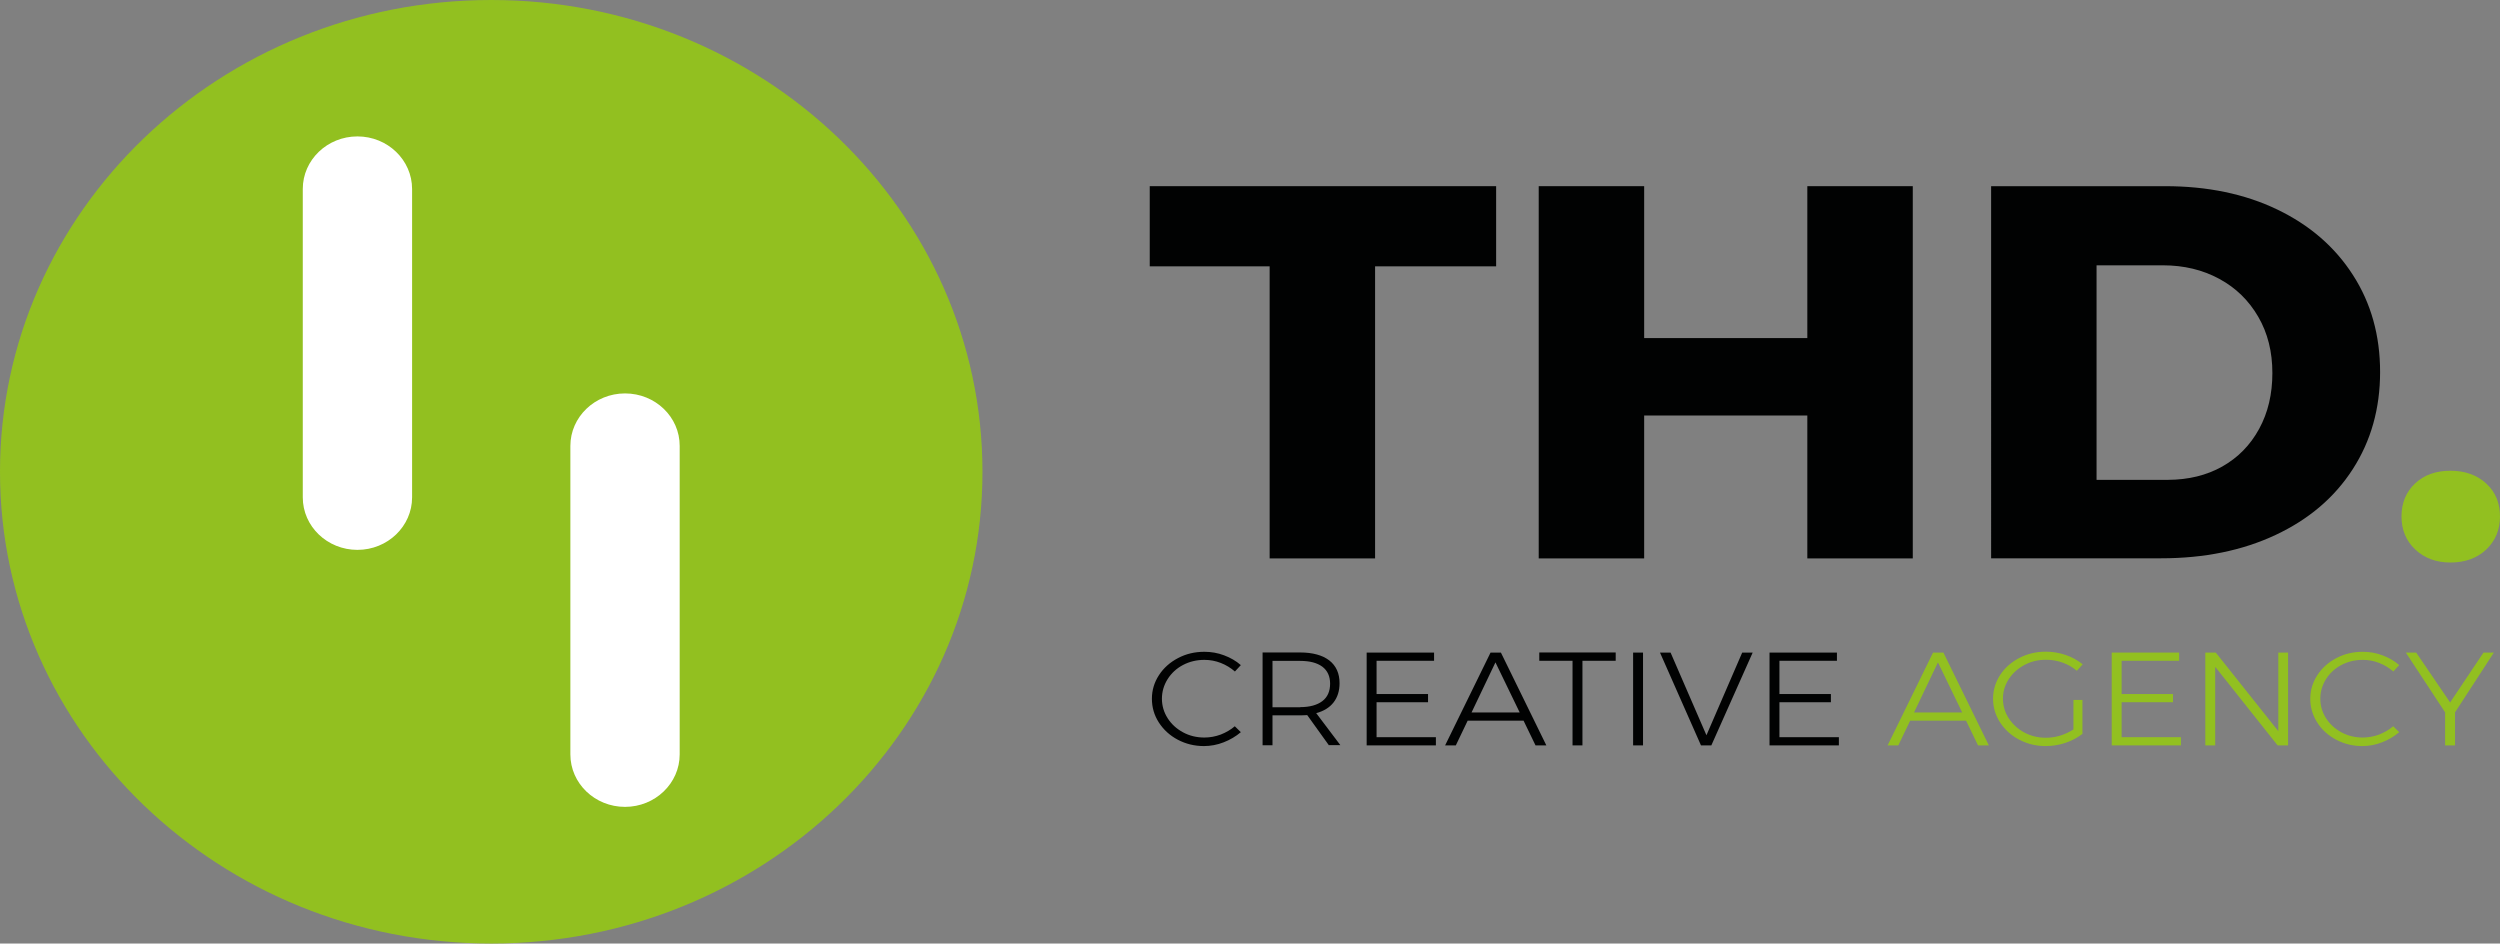 <?xml version="1.0" encoding="utf-8"?>
<!-- Generator: Adobe Illustrator 25.0.0, SVG Export Plug-In . SVG Version: 6.00 Build 0)  -->
<svg version="1.1" id="Calque_1" xmlns="http://www.w3.org/2000/svg" xmlns:xlink="http://www.w3.org/1999/xlink" x="0px" y="0px"
	 viewBox="0 0 219.55 82.86" style="enable-background:new 0 0 219.55 82.86;" xml:space="preserve">
<rect x="0" y="0" width="219.55" height="82.86" fill="#808080" stroke="none"/>
<style type="text/css">
	.st0{fill:#010202;}
	.st1{fill:#92C020;}
	.st2{fill:#FFFFFF;}
	.st3{fill:none;}
</style>
<polygon class="st0" points="100.97,16.35 131.39,16.35 131.39,23.39 120.76,23.39 120.76,49.04 111.5,49.04 111.5,23.39 
	100.97,23.39 "/>
<polygon class="st0" points="135.13,16.35 144.39,16.35 144.39,29.69 158.72,29.69 158.72,16.35 167.98,16.35 167.98,49.04 
	158.72,49.04 158.72,36.49 144.39,36.49 144.39,49.04 135.13,49.04 "/>
<path class="st0" d="M199.99,18.4c2.85,1.37,5.07,3.29,6.65,5.76c1.59,2.47,2.38,5.31,2.38,8.51c0,3.2-0.8,6.05-2.4,8.53
	c-1.6,2.49-3.86,4.41-6.78,5.78c-2.92,1.37-6.27,2.05-10.05,2.05h-14.93V16.35h15.28C193.86,16.35,197.14,17.03,199.99,18.4
	 M195.16,40.97c1.38-0.78,2.46-1.88,3.24-3.31c0.78-1.43,1.16-3.06,1.16-4.9c0-1.87-0.41-3.51-1.24-4.94s-1.96-2.54-3.42-3.33
	s-3.1-1.19-4.96-1.19h-5.82v18.84h6.28C192.19,42.13,193.77,41.75,195.16,40.97"/>
<path class="st1" d="M218.34,42.46c0.81,0.75,1.21,1.71,1.21,2.89c0,1.18-0.41,2.15-1.21,2.91c-0.81,0.76-1.86,1.14-3.14,1.14
	c-1.25,0-2.28-0.38-3.09-1.14c-0.81-0.76-1.21-1.73-1.21-2.91c0-1.18,0.4-2.15,1.19-2.89c0.79-0.75,1.83-1.12,3.11-1.12
	C216.48,41.34,217.53,41.72,218.34,42.46"/>
<path class="st0" d="M107.21,58.22c-0.46-0.18-0.94-0.27-1.44-0.27c-0.68,0-1.31,0.15-1.88,0.45s-1.02,0.72-1.35,1.24
	c-0.33,0.53-0.5,1.1-0.5,1.72c0,0.62,0.17,1.19,0.5,1.71s0.78,0.93,1.35,1.24s1.2,0.46,1.88,0.46c0.49,0,0.97-0.09,1.43-0.26
	c0.46-0.18,0.88-0.42,1.24-0.73l0.53,0.52c-0.44,0.37-0.94,0.67-1.51,0.89c-0.56,0.22-1.14,0.33-1.73,0.33
	c-0.83,0-1.6-0.19-2.3-0.56c-0.7-0.37-1.25-0.88-1.66-1.51c-0.41-0.64-0.61-1.33-0.61-2.09c0-0.75,0.21-1.44,0.62-2.07
	c0.41-0.63,0.97-1.13,1.68-1.5c0.7-0.37,1.47-0.55,2.31-0.55c0.6,0,1.18,0.1,1.73,0.31c0.56,0.21,1.05,0.49,1.47,0.86l-0.52,0.56
	C108.08,58.65,107.67,58.4,107.21,58.22"/>
<path class="st0" d="M116.71,65.46l-1.91-2.66c-0.27,0.02-0.48,0.02-0.62,0.02h-2.43v2.63h-0.87v-8.15h3.3c1.1,0,1.96,0.24,2.56,0.7
	c0.6,0.47,0.9,1.14,0.9,2c0,0.68-0.18,1.24-0.53,1.69c-0.35,0.45-0.86,0.76-1.52,0.94l2.12,2.81H116.71z M114.18,62.1
	c0.84,0,1.49-0.18,1.95-0.53c0.46-0.35,0.68-0.87,0.68-1.53c0-0.65-0.23-1.15-0.68-1.49c-0.46-0.34-1.1-0.51-1.95-0.51h-2.43v4.07
	H114.18z"/>
<polygon class="st0" points="120.02,57.31 125.94,57.31 125.94,58.03 120.89,58.03 120.89,60.95 125.41,60.95 125.41,61.67 
	120.89,61.67 120.89,64.74 126.1,64.74 126.1,65.46 120.02,65.46 "/>
<path class="st0" d="M134.85,65.46l-1.05-2.17h-4.91l-1.04,2.17h-0.94l3.99-8.15h0.91l3.99,8.15H134.85z M129.23,62.57h4.23
	l-2.13-4.4L129.23,62.57z"/>
<polygon class="st0" points="135.18,57.3 141.89,57.3 141.89,58.03 138.97,58.03 138.97,65.46 138.1,65.46 138.1,58.03 
	135.18,58.03 "/>
<rect x="143.42" y="57.31" class="st0" width="0.87" height="8.15"/>
<polygon class="st0" points="145.78,57.31 146.71,57.31 149.86,64.57 153,57.31 153.92,57.31 150.29,65.46 149.38,65.46 "/>
<polygon class="st0" points="155.4,57.31 161.32,57.31 161.32,58.03 156.27,58.03 156.27,60.95 160.79,60.95 160.79,61.67 
	156.27,61.67 156.27,64.74 161.49,64.74 161.49,65.46 155.4,65.46 "/>
<path class="st1" d="M173.71,65.46l-1.05-2.17h-4.91l-1.04,2.17h-0.94l3.99-8.15h0.91l3.99,8.15H173.71z M168.09,62.57h4.23
	l-2.13-4.4L168.09,62.57z"/>
<path class="st1" d="M182.11,61.47h0.77v2.98c-0.43,0.33-0.93,0.6-1.5,0.79c-0.57,0.19-1.15,0.28-1.74,0.28
	c-0.83,0-1.6-0.19-2.31-0.56c-0.71-0.37-1.26-0.88-1.68-1.51c-0.41-0.64-0.62-1.33-0.62-2.09c0-0.75,0.21-1.44,0.62-2.08
	c0.41-0.63,0.98-1.13,1.69-1.5c0.71-0.37,1.49-0.55,2.33-0.55c0.6,0,1.18,0.1,1.74,0.29c0.56,0.19,1.06,0.47,1.49,0.82l-0.51,0.57
	c-0.36-0.31-0.78-0.55-1.25-0.72s-0.96-0.25-1.47-0.25c-0.68,0-1.31,0.15-1.89,0.46c-0.57,0.31-1.03,0.72-1.37,1.24
	s-0.51,1.09-0.51,1.71c0,0.63,0.17,1.21,0.51,1.73c0.34,0.52,0.79,0.94,1.37,1.25c0.58,0.31,1.21,0.46,1.89,0.46
	c0.42,0,0.84-0.06,1.26-0.19c0.42-0.13,0.8-0.31,1.16-0.54V61.47z"/>
<polygon class="st1" points="185.45,57.31 191.37,57.31 191.37,58.03 186.32,58.03 186.32,60.95 190.83,60.95 190.83,61.67 
	186.32,61.67 186.32,64.74 191.53,64.74 191.53,65.46 185.45,65.46 "/>
<polygon class="st1" points="200.08,57.31 200.94,57.31 200.94,65.46 200.02,65.46 194.54,58.56 194.54,65.46 193.67,65.46 
	193.67,57.31 194.59,57.31 200.08,64.21 "/>
<path class="st1" d="M208.94,58.22c-0.46-0.18-0.94-0.27-1.44-0.27c-0.68,0-1.31,0.15-1.88,0.45s-1.02,0.72-1.35,1.24
	c-0.33,0.53-0.5,1.1-0.5,1.72c0,0.62,0.17,1.19,0.5,1.71c0.33,0.52,0.78,0.93,1.35,1.24s1.2,0.46,1.88,0.46
	c0.49,0,0.97-0.09,1.43-0.26c0.46-0.18,0.88-0.42,1.24-0.73l0.53,0.52c-0.44,0.37-0.94,0.67-1.51,0.89
	c-0.56,0.22-1.14,0.33-1.73,0.33c-0.83,0-1.6-0.19-2.3-0.56c-0.7-0.37-1.26-0.88-1.66-1.51c-0.41-0.64-0.61-1.33-0.61-2.09
	c0-0.75,0.21-1.44,0.62-2.07c0.41-0.63,0.97-1.13,1.68-1.5c0.7-0.37,1.47-0.55,2.31-0.55c0.6,0,1.18,0.1,1.73,0.31
	c0.56,0.21,1.05,0.49,1.47,0.86l-0.52,0.56C209.81,58.65,209.4,58.4,208.94,58.22"/>
<polygon class="st1" points="219.01,57.31 215.6,62.56 215.6,65.46 214.73,65.46 214.73,62.56 211.28,57.31 212.19,57.31 
	215.17,61.69 218.1,57.31 "/>
<path class="st1" d="M86.28,41.43c0,22.88-19.32,41.43-43.14,41.43S0,64.31,0,41.43S19.32,0,43.14,0S86.28,18.55,86.28,41.43"/>
<path class="st2" d="M31.39,11.98c-2.65,0-4.8,2.07-4.8,4.61v27.09c0,2.55,2.15,4.61,4.8,4.61c2.65,0,4.8-2.07,4.8-4.61V16.6
	C36.19,14.05,34.04,11.98,31.39,11.98"/>
<path class="st2" d="M54.89,34.55c-2.65,0-4.8,2.07-4.8,4.61v27.09c0,2.55,2.15,4.61,4.8,4.61c2.65,0,4.8-2.07,4.8-4.61V39.17
	C59.7,36.62,57.55,34.55,54.89,34.55"/>
<rect y="0" class="st3" width="219.55" height="82.86"/>
</svg>
